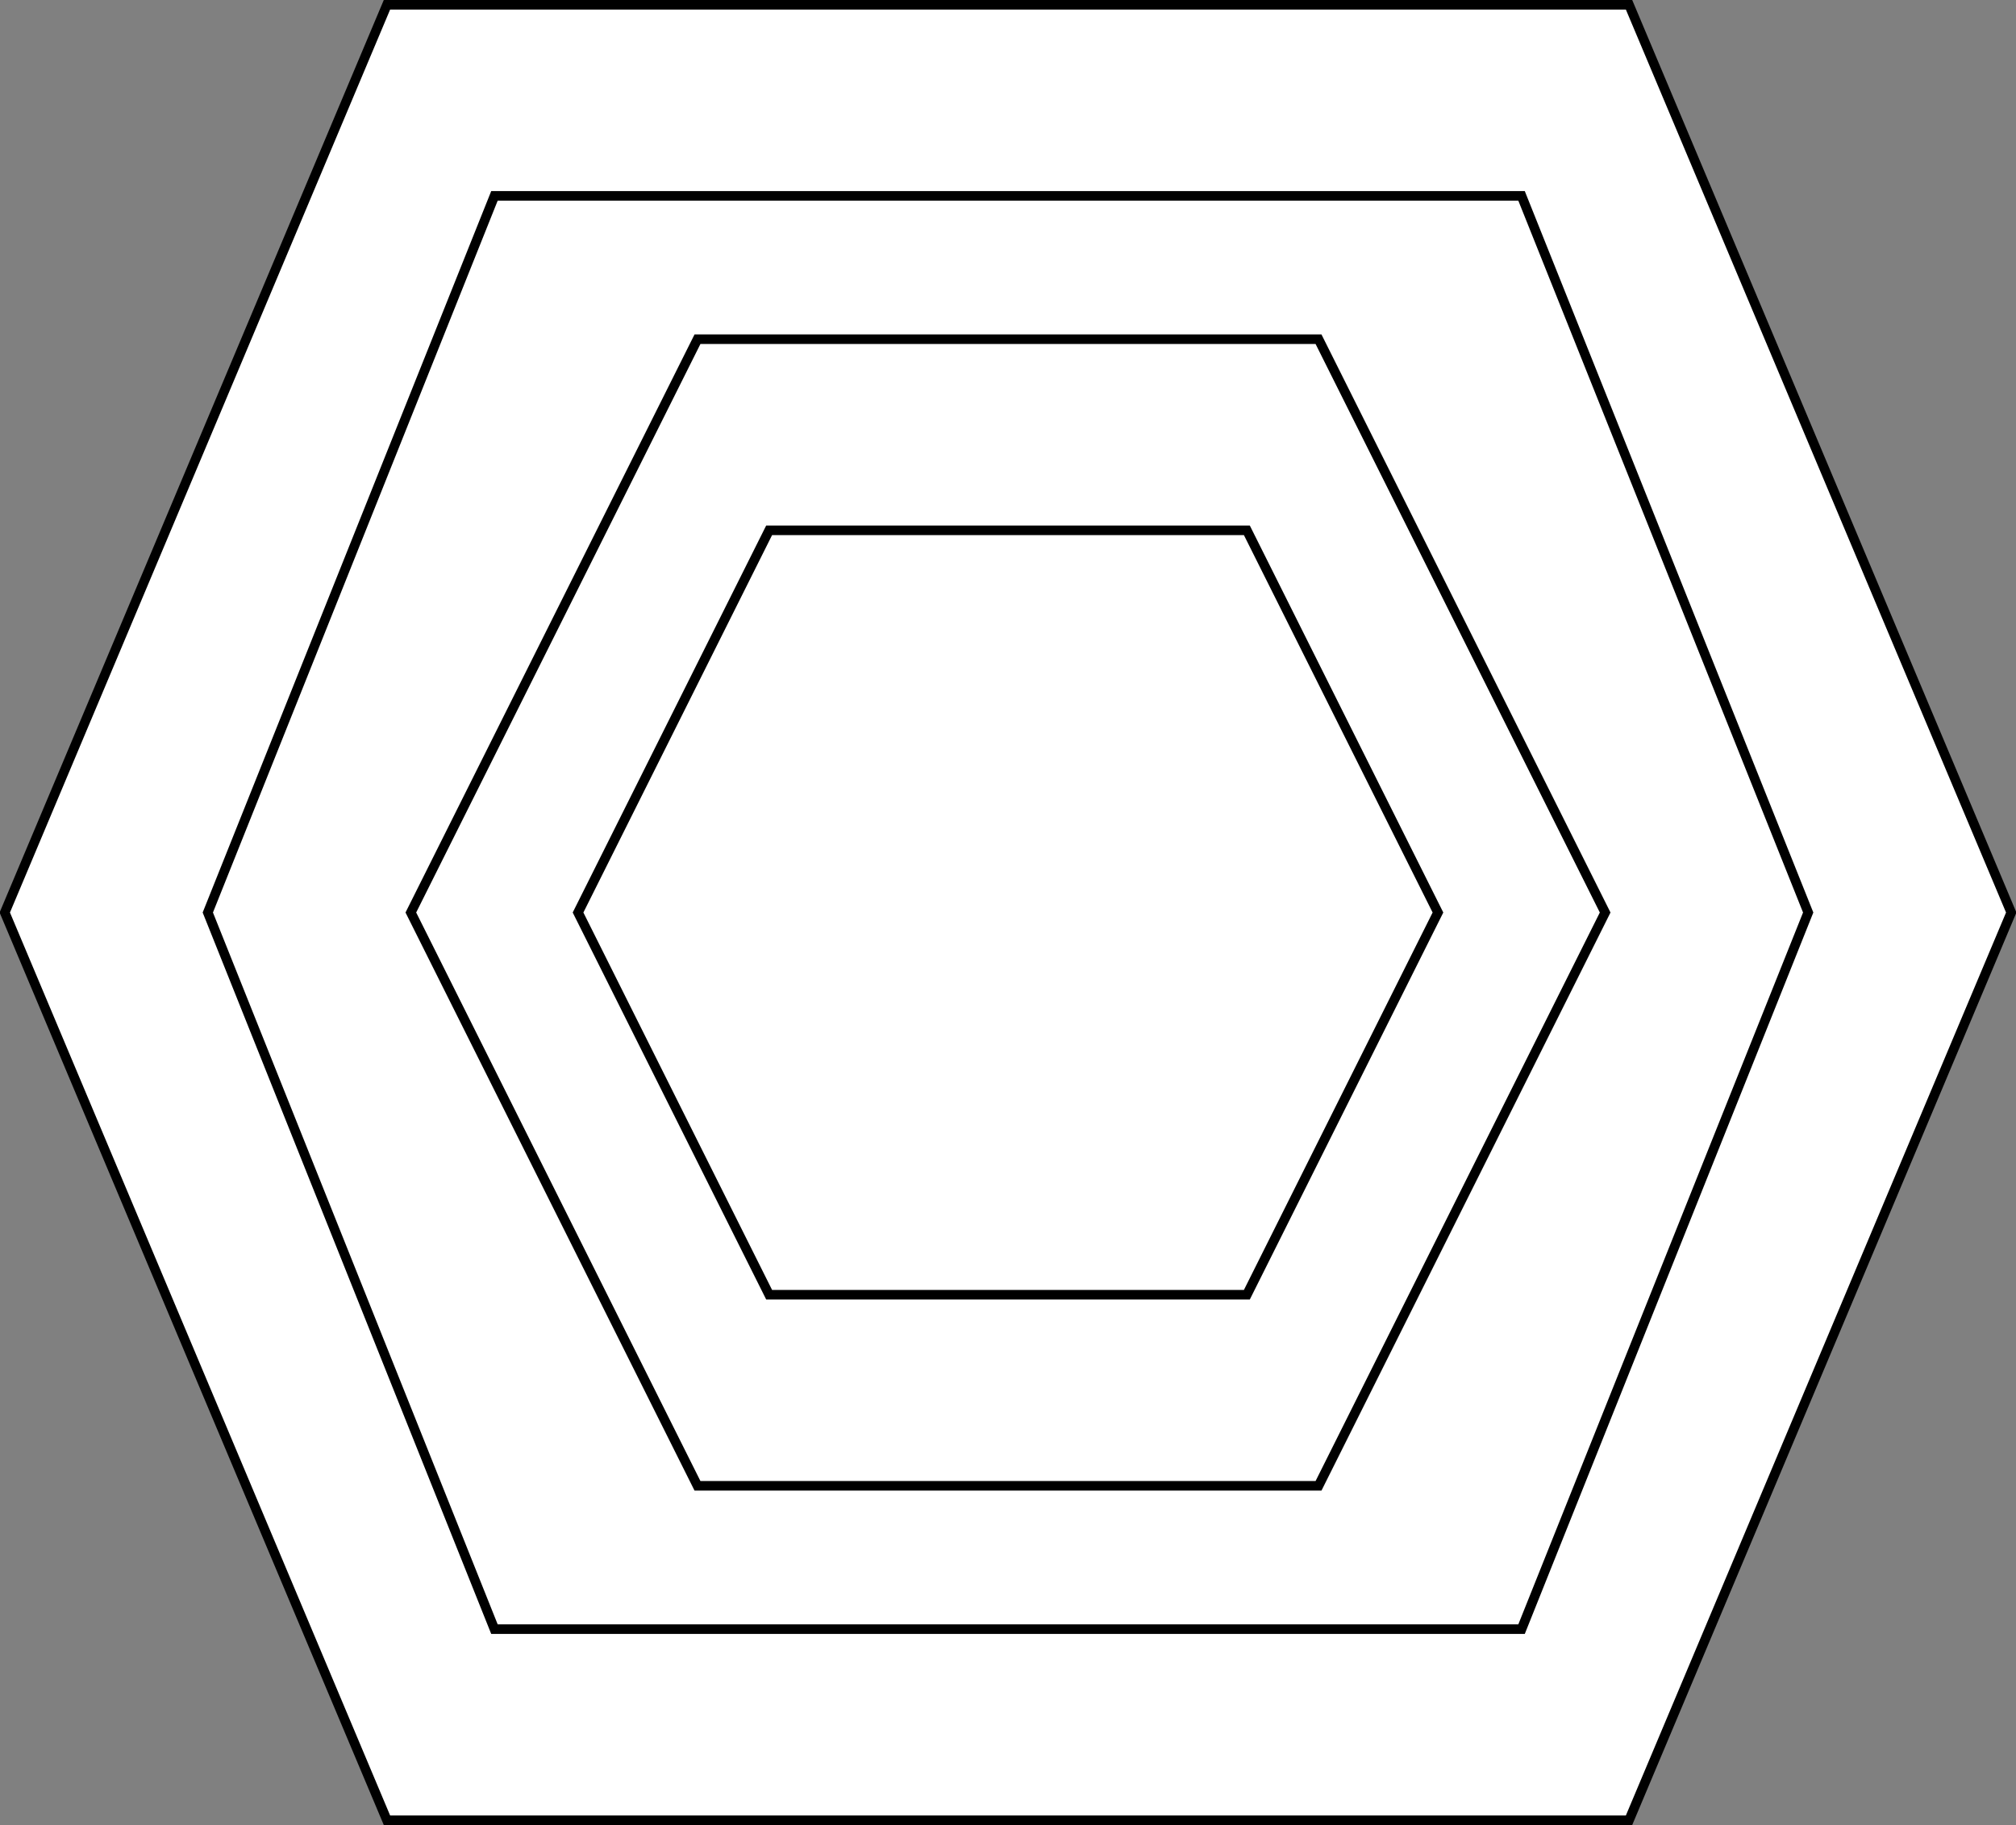 <?xml version="1.0" encoding="UTF-8"?>
<!DOCTYPE svg PUBLIC "-//W3C//DTD SVG 1.1//EN" "http://www.w3.org/Graphics/SVG/1.1/DTD/svg11.dtd">
<svg xmlns="http://www.w3.org/2000/svg" xmlns:xlink="http://www.w3.org/1999/xlink" version="1.1" width="211px" height="191px" viewBox="-0.5 -0.5 211 191" content="&lt;mxfile host=&quot;Chrome&quot; modified=&quot;2021-05-31T02:33:24.113Z&quot; agent=&quot;5.0 (X11; Linux x86_64) AppleWebKit/537.36 (KHTML, like Gecko) Chrome/89.0.439.90 Safari/537.36&quot; version=&quot;14.6.5&quot; etag=&quot;D-uJU1tg5A7kT3f1U09U&quot; type=&quot;device&quot;&gt;&lt;diagram id=&quot;BABY8NCzHekVxMofPLgw&quot; name=&quot;Page-1&quot;&gt;5ZZbb4IwFIB/DY8YaMXp47zMvSwxM8uyx06OtAlQUurA/fqVteUSMJsPZCZ7MadfT29fj1UHr5JyK0hGn3gIsYO8sHTw2kEoQDP1WYGzAQusQSRYqJHfgD37BAM9Q08shLyTKDmPJcu68MDTFA6yw4gQvOimHXncXTUjEfTA/kDiPn1loaSazgOv4Y/AImpX9j3TkxCbbEBOSciLFsIbB68E51JHSbmCuHJnvehxDxd6640JSOVvBlD2fO+6b/lObgOU5CliL64b6Fk+SHwyBzablWdrIBL8lJk0EBLKIe/k3aZ7/X359WlVlQBPQIqzSrETWZemQhTQ7aLxXZcDbbteGEjMHUf13I0GFRgTV1iZ/mxF3WZWhRRKEvHUwcsMBFPLg2joziJ1/GVBmYR9Rg7VsEJ9WRSjMlEbW/sqPLISbP1X7VyHU0/FF+23LV++3776v1OLb0ctHkVtabVOUNCta69X1v7sbhIM2A/Gso/+if0pmnTl4/6b4qMh9Wgs9f4NqB9L96z7ggd92YuBR2Z+vWrVbH4wv/ta/zrw5gs=&lt;/diagram&gt;&lt;/mxfile&gt;" style="background-color: rgb(255, 255, 255);"><rect x="-0.5" y="-0.5" width="211" height="191" fill="#808080" stroke="none"/><defs/><g><path d="M 40 0 L 170 0 L 210 95 L 170 190 L 40 190 L 0 95 Z" fill="#ffffff" stroke="#000000" stroke-miterlimit="10" pointer-events="none"/><path d="M 51.25 20 L 158.75 20 L 188.75 95 L 158.75 170 L 51.25 170 L 21.25 95 Z" fill="#ffffff" stroke="#000000" stroke-miterlimit="10" pointer-events="none"/><path d="M 72.5 35 L 137.5 35 L 167.5 95 L 137.5 155 L 72.5 155 L 42.5 95 Z" fill="#ffffff" stroke="#000000" stroke-miterlimit="10" pointer-events="none"/><path d="M 80 55 L 130 55 L 150 95 L 130 135 L 80 135 L 60 95 Z" fill="#ffffff" stroke="#000000" stroke-miterlimit="10" pointer-events="none"/></g></svg>